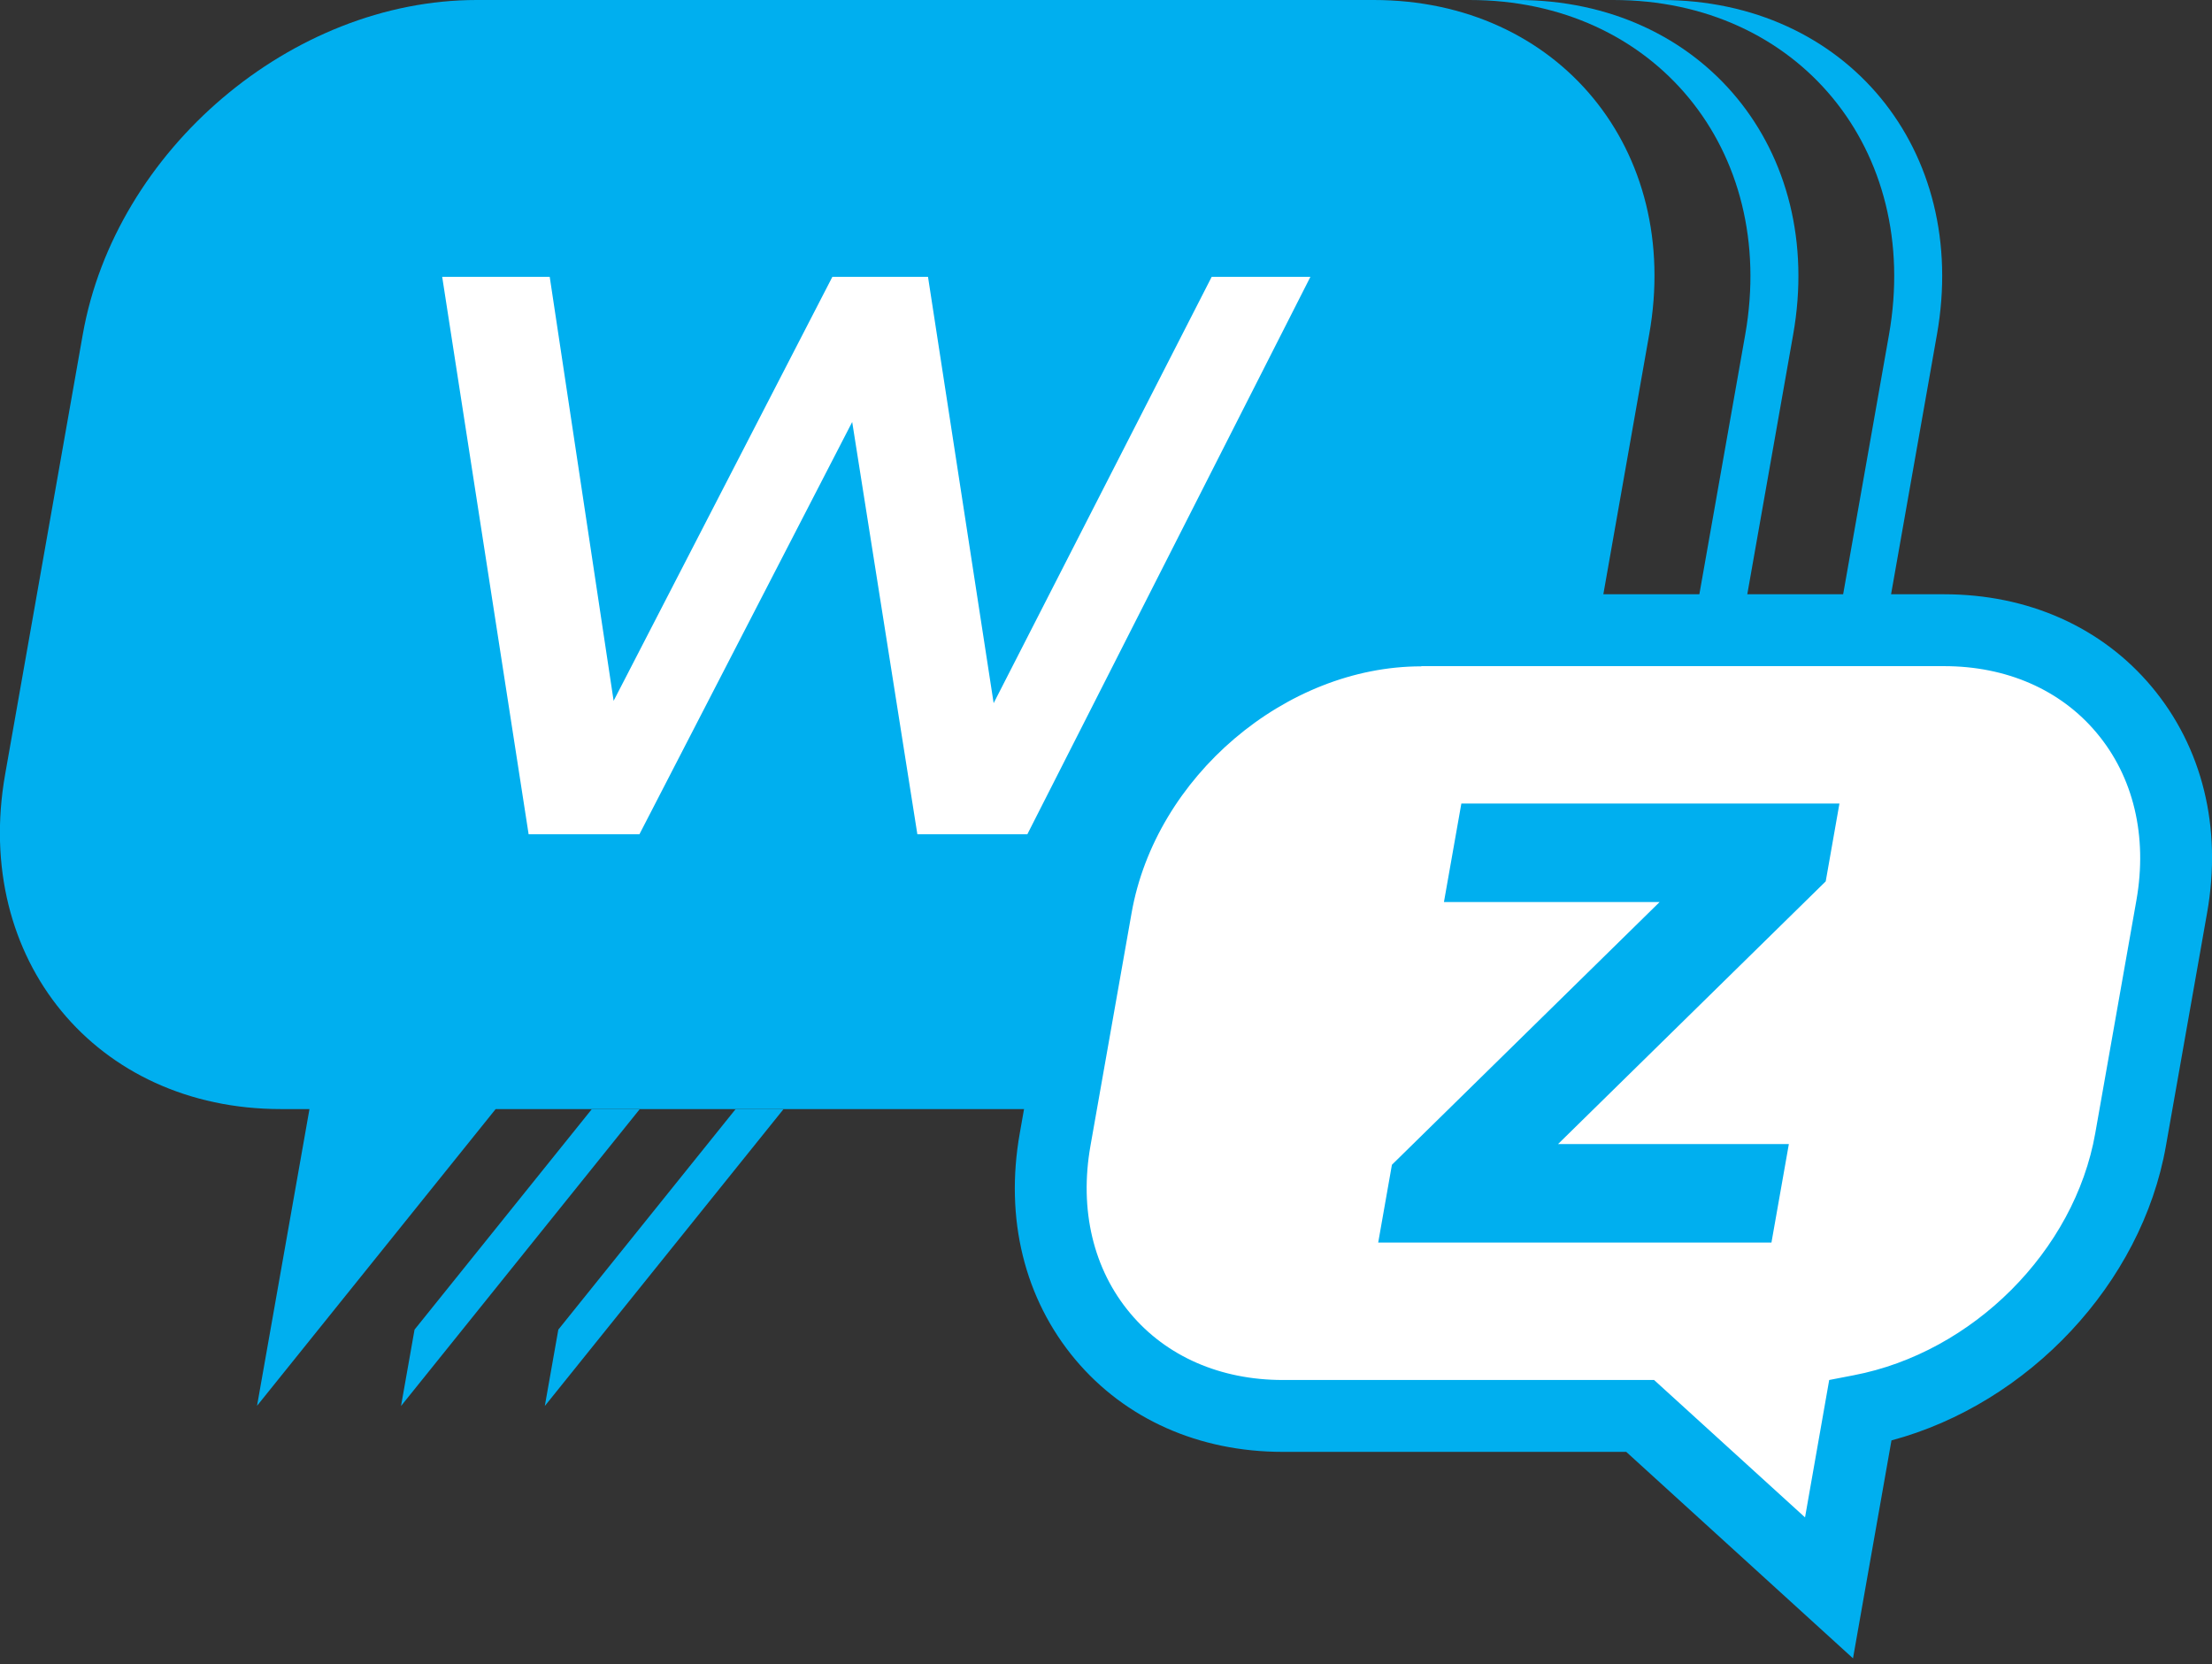 <?xml version="1.0" encoding="UTF-8"?>
<svg id="Camada_1" xmlns="http://www.w3.org/2000/svg" version="1.1" viewBox="0 0 1080 812.6">
  <rect x="0" y="0" width="1080" height="812.6" fill="#333333" stroke="none"/>
  <!-- Generator: Adobe Illustrator 29.0.1, SVG Export Plug-In . SVG Version: 2.1.0 Build 192)  -->
  <defs>
    <style>
      .st0 {
        fill: #00afef;
      }

      .st1 {
        fill: #fff;
      }
    </style>
  </defs>
  <g>
    <g>
      <path class="st0" d="M922.3,163.4l-25.5,144.4h23.4l25.5-144.4C961.7,73.2,901.4,0,811.1,0h-23.4c90.3,0,150.5,73.2,134.6,163.4Z"/>
      <polygon class="st0" points="272.6 649.3 266 686.6 382.5 541.7 359.1 541.7 272.6 649.3"/>
    </g>
    <g>
      <polygon class="st0" points="202.4 649.3 195.8 686.6 312.3 541.7 288.9 541.7 202.4 649.3"/>
      <path class="st0" d="M852.1,163.4l-25.5,144.4h23.4l25.5-144.4C891.5,73.2,831.2,0,740.9,0h-23.4c90.3,0,150.5,73.2,134.6,163.4Z"/>
    </g>
    <path class="st0" d="M670.7,0H232.7C142.4,0,56.3,73.2,40.4,163.4L2.5,378.2c-15.9,90.3,44.4,163.4,134.6,163.4h14l-25.6,144.9,116.5-144.9h333.1c90.3,0,176.3-73.2,192.2-163.4l37.9-214.8C821.3,73.2,761,0,670.7,0Z"/>
    <path class="st1" d="M258.1,407.4l-42.2-272.2h52.5l37.1,246.2h-26.1l127-246.2h46.7l37.9,246.2h-25.3l125.9-246.2h48.2l-138.2,272.2h-53.7l-35.1-222.1h14l-114.6,222.1h-54.1Z"/>
  </g>
  <g>
    <g>
      <path class="st1" d="M949.2,307.9h-255.2c-74.5,0-145.6,60.4-158.7,134.9l-20.1,113.8c-13.1,74.5,36.6,134.9,111.1,134.9h174.5l92.2,84,15.3-86.6c64.1-12.2,120.4-66.8,132-132.3l20.1-113.8c13.1-74.5-36.6-134.9-111.1-134.9Z"/>
      <path class="st0" d="M904.8,809.9l-110.8-100.9h-167.7c-40.9,0-76.9-16-101.3-45.1-24.8-29.6-34.5-68.8-27.1-110.5l20.1-113.8c7.1-40.1,29.2-77.6,62.3-105.7,33.1-28.2,73.5-43.7,113.7-43.7h255.2c40.9,0,76.9,16,101.3,45.1,24.8,29.6,34.5,68.8,27.1,110.5l-20.1,113.8c-11.8,67.2-67.2,125.9-134,143.8l-18.8,106.5ZM693.9,325.4c-66.3,0-129.7,54-141.4,120.4l-20.1,113.8c-5.5,31.2,1.4,60.3,19.5,81.8,17.6,21,44,32.5,74.4,32.5h181.3l73.7,67.1,11.8-67.1,11.9-2.3c58.2-11.1,107.9-60.8,118-118.2l20.1-113.8c5.5-31.2-1.4-60.3-19.5-81.8-17.6-21-44-32.5-74.4-32.5h-255.2Z"/>
    </g>
    <path class="st0" d="M672.9,606.8l6.7-38,152.5-149.7,3.6,21.4h-130.7l8.5-48.1h184.6l-6.7,38-152.5,149.7-3.6-21.4h138.1l-8.5,48.1h-192Z"/>
  </g>
</svg>